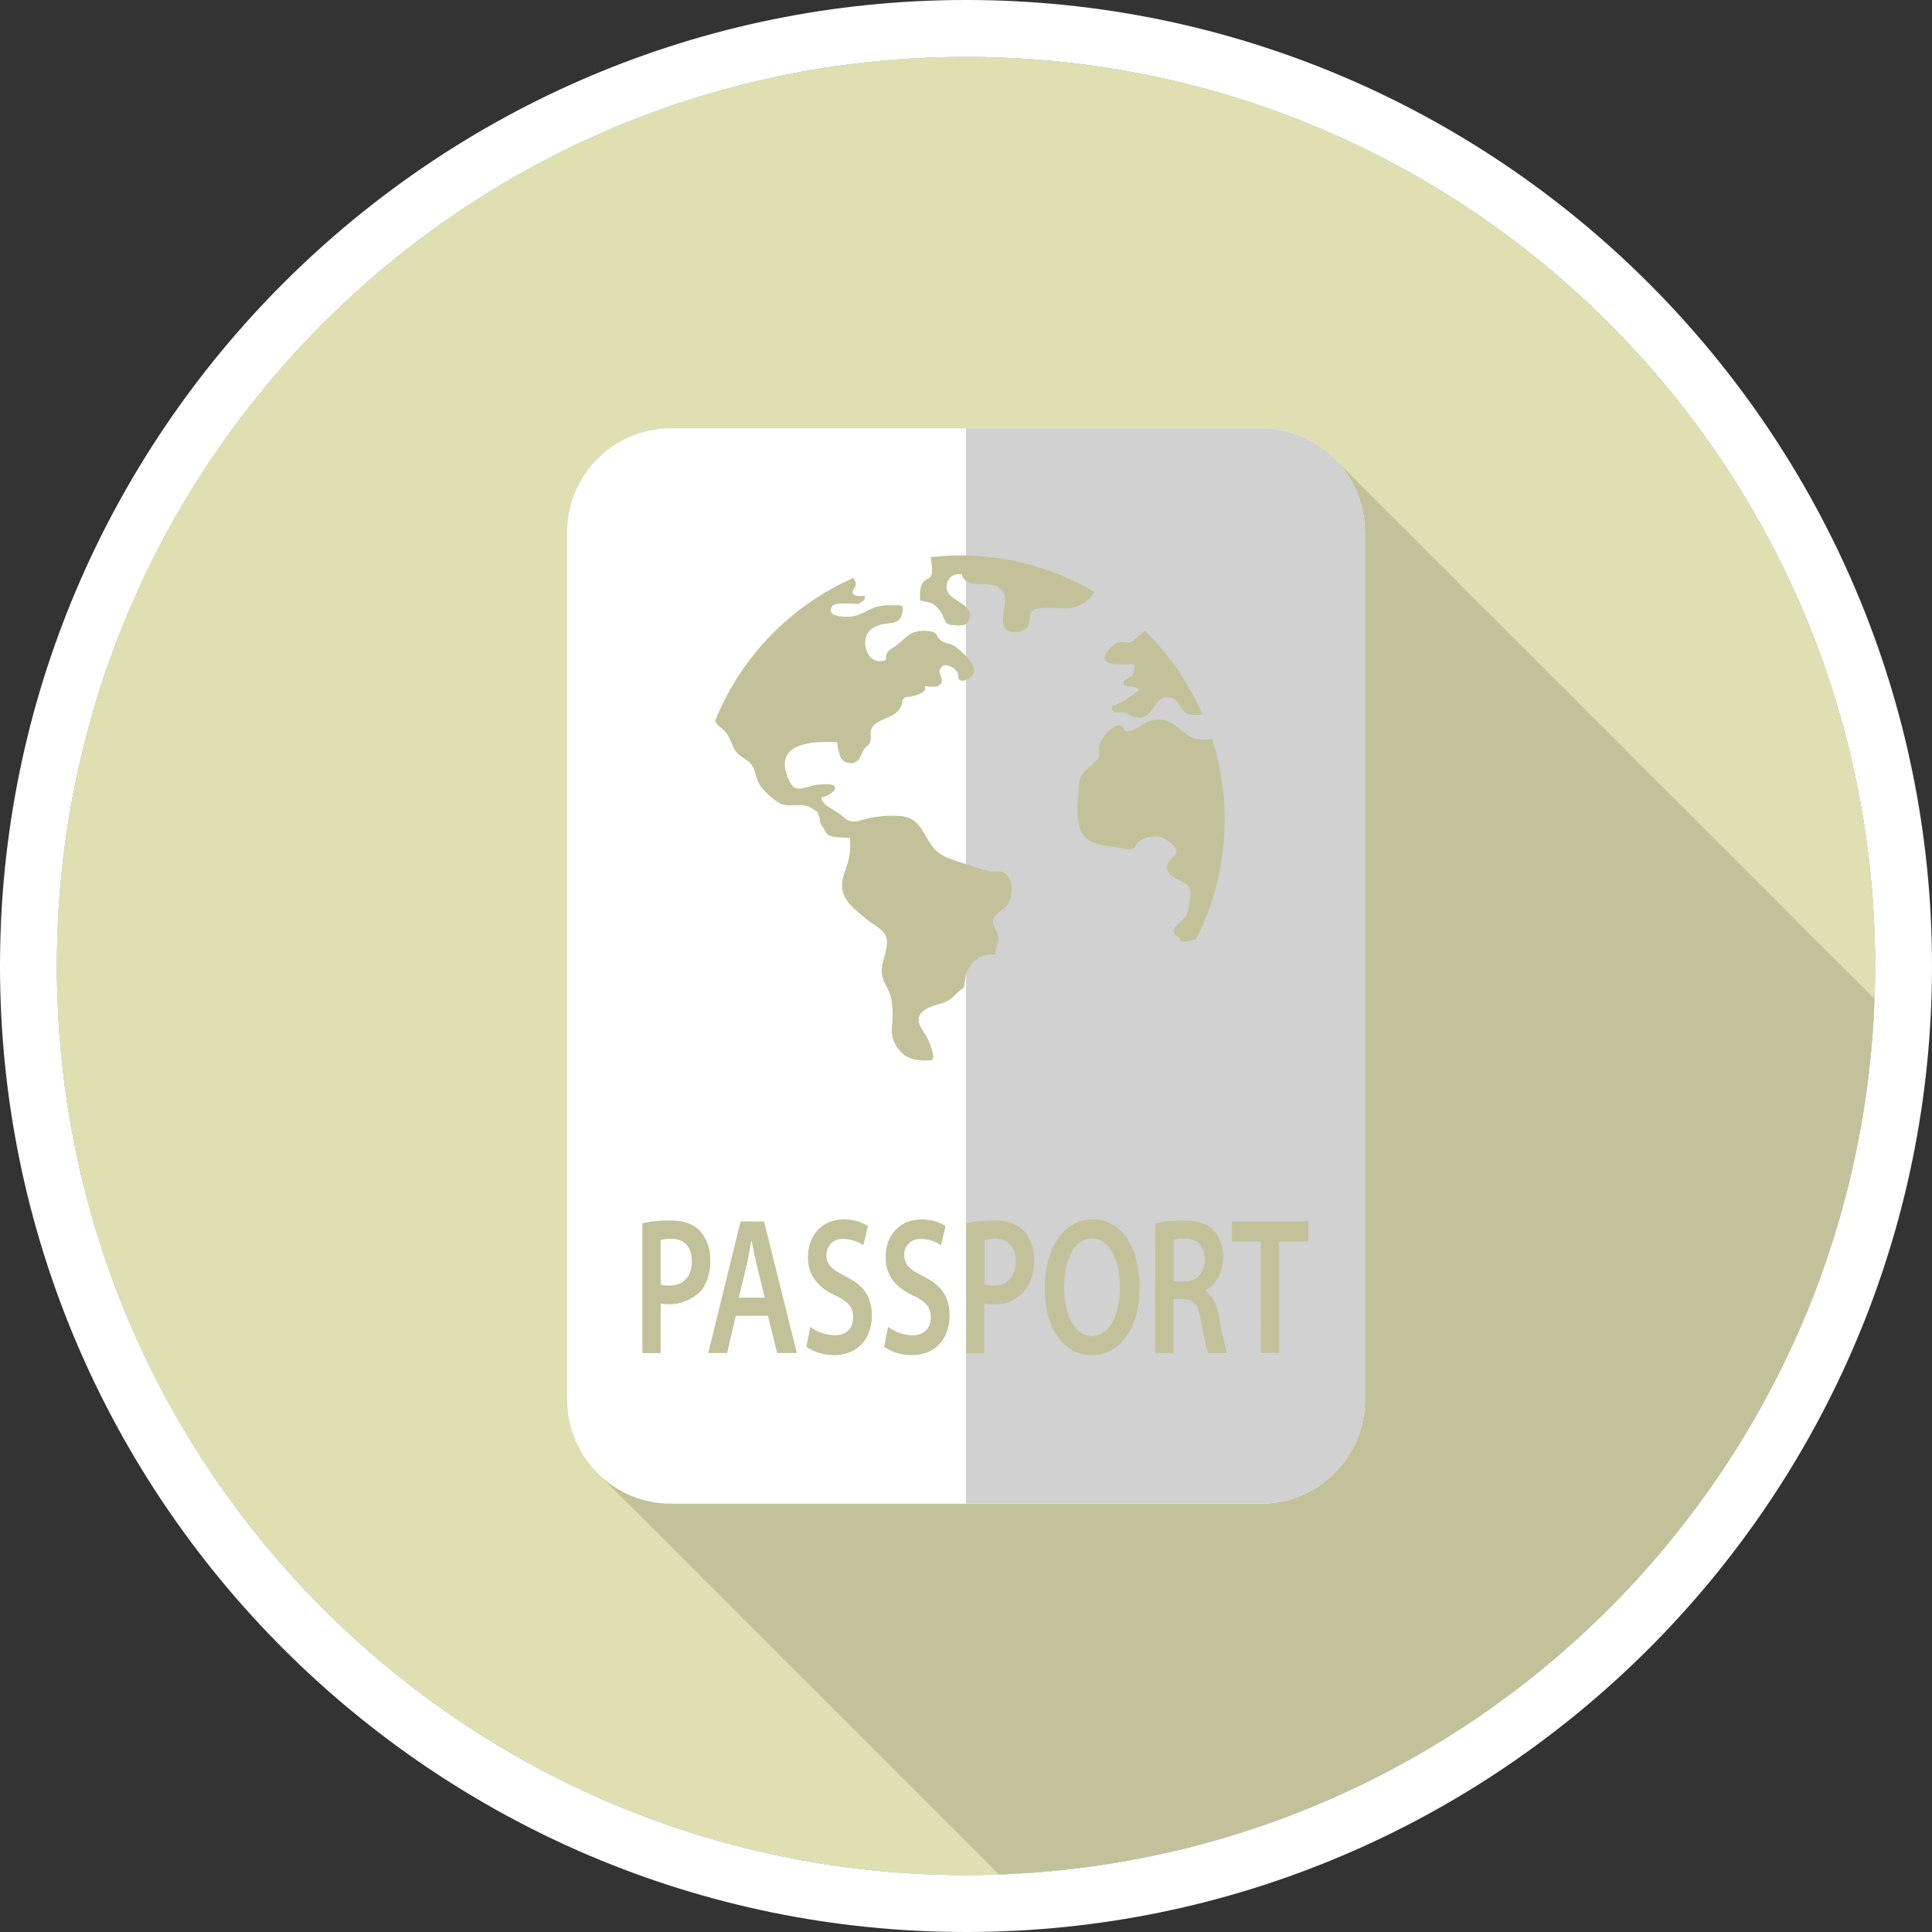 <svg xmlns="http://www.w3.org/2000/svg" viewBox="0 0 512 512"><rect x="0" y="0" width="512" height="512" fill="#333333" stroke="none"/><title>passport-flat</title><g style="isolation:isolate"><g id="Layer_1" data-name="Layer 1"><path d="M496.92,256c0,133.06-107.86,240.92-240.92,240.92S15.08,389.06,15.08,256,122.95,15.08,256,15.08,496.92,122.94,496.92,256Z" fill="#b0d0df"/><path d="M496.92,256c0,133.06-107.86,240.92-240.92,240.92S15.08,389.06,15.08,256,122.95,15.08,256,15.08,496.92,122.94,496.92,256Z" fill="#e0dfb1"/><path d="M256,15.08c133.06,0,240.92,107.86,240.92,240.92S389.06,496.92,256,496.92,15.08,389.06,15.08,256,122.95,15.08,256,15.08M256,0C114.84,0,0,114.84,0,256S114.84,512,256,512,512,397.16,512,256,397.16,0,256,0Z" fill="#fff"/><path d="M225,183v-6.44a9.22,9.22,0,0,1,9.22-9.22h43.53a9.23,9.23,0,0,1,9.23,9.22V183H297v-6.44a19.3,19.3,0,0,0-19.28-19.27H234.23A19.29,19.29,0,0,0,215,176.56V183Z" fill="#fff"/><path d="M277.77,157.29H256v10.05h21.76a9.23,9.23,0,0,1,9.23,9.22V183H297v-6.44A19.3,19.3,0,0,0,277.77,157.29Z" fill="#d1d1d1" style="mix-blend-mode:multiply"/><path d="M494.59,262.55q-.64-.68-1.32-1.32t-1.32-1.32q-.64-.68-1.32-1.32t-1.32-1.32q-.64-.68-1.32-1.32t-1.32-1.32q-.64-.68-1.32-1.32T484,252q-.64-.68-1.32-1.32t-1.32-1.32q-.64-.68-1.32-1.32t-1.32-1.32q-.64-.68-1.32-1.32T476.06,244q-.64-.68-1.32-1.32t-1.32-1.32q-.64-.68-1.32-1.32t-1.32-1.32q-.64-.68-1.32-1.32t-1.32-1.32q-.64-.68-1.32-1.32t-1.32-1.32q-.64-.68-1.32-1.32t-1.32-1.32q-.64-.68-1.32-1.32t-1.32-1.32q-.64-.68-1.32-1.32t-1.32-1.32q-.64-.68-1.32-1.32t-1.32-1.32q-.64-.68-1.32-1.32t-1.32-1.32q-.64-.68-1.32-1.32t-1.32-1.32q-.64-.68-1.32-1.32t-1.32-1.32q-.64-.68-1.32-1.32t-1.32-1.32q-.64-.68-1.32-1.32t-1.32-1.32q-.64-.68-1.32-1.32T439,207q-.64-.68-1.32-1.32t-1.32-1.32q-.64-.68-1.32-1.32t-1.32-1.32q-.64-.68-1.32-1.32T431.06,199q-.64-.68-1.32-1.32t-1.32-1.32q-.64-.68-1.32-1.32t-1.32-1.32q-.64-.68-1.32-1.32t-1.32-1.32q-.64-.68-1.32-1.32t-1.32-1.32q-.64-.68-1.32-1.32t-1.32-1.32q-.64-.68-1.32-1.32t-1.32-1.32q-.64-.68-1.32-1.32t-1.32-1.32q-.64-.68-1.32-1.32t-1.32-1.32q-.64-.68-1.32-1.32t-1.32-1.32q-.64-.68-1.32-1.32t-1.32-1.32q-.64-.68-1.32-1.32t-1.32-1.32q-.64-.68-1.32-1.32t-1.32-1.32q-.64-.68-1.32-1.32t-1.32-1.32q-.64-.68-1.32-1.32T394,162q-.64-.68-1.32-1.32t-1.32-1.32q-.64-.68-1.32-1.32t-1.32-1.32q-.64-.68-1.32-1.32T386.06,154q-.64-.68-1.32-1.32t-1.32-1.32q-.64-.68-1.32-1.32t-1.32-1.32q-.64-.68-1.32-1.32t-1.32-1.32q-.64-.68-1.32-1.32t-1.32-1.32q-.64-.68-1.32-1.32t-1.32-1.32q-.64-.68-1.32-1.32t-1.32-1.32q-.64-.68-1.32-1.32t-1.32-1.32q-.64-.68-1.32-1.32t-1.32-1.32q-.64-.68-1.32-1.32t-1.32-1.32q-.64-.68-1.32-1.32t-1.32-1.32q-.64-.68-1.32-1.32t-1.32-1.32q-.64-.68-1.32-1.32t-1.32-1.32a27.51,27.51,0,0,0-20.16-8.76H177.85a27.57,27.57,0,0,0-27.58,27.58V370.91A27.51,27.51,0,0,0,159,391.07q.64.68,1.32,1.32t1.32,1.32q.64.68,1.32,1.32t1.32,1.32q.64.68,1.32,1.32T167,399q.64.68,1.32,1.32t1.32,1.32q.64.68,1.32,1.32t1.32,1.32q.64.68,1.32,1.32t1.32,1.32q.64.68,1.32,1.32t1.32,1.32q.64.68,1.32,1.32t1.32,1.32q.64.68,1.32,1.32t1.32,1.32q.64.68,1.32,1.32t1.32,1.32q.64.68,1.32,1.32t1.32,1.32q.64.68,1.32,1.32t1.32,1.32q.64.68,1.32,1.32t1.32,1.32q.64.68,1.32,1.32t1.32,1.32q.64.68,1.32,1.32t1.32,1.32q.64.68,1.32,1.32t1.32,1.32q.64.68,1.32,1.32t1.32,1.32q.64.68,1.32,1.32t1.32,1.32q.64.68,1.32,1.32t1.32,1.32q.64.68,1.32,1.32T212,444q.64.68,1.32,1.32t1.32,1.32q.64.68,1.32,1.32t1.32,1.32q.64.68,1.32,1.32t1.32,1.32q.64.68,1.32,1.32t1.32,1.32q.64.68,1.32,1.32t1.32,1.32q.64.68,1.32,1.32t1.32,1.32q.64.68,1.32,1.32t1.32,1.32q.64.68,1.32,1.32t1.32,1.32q.64.68,1.32,1.32t1.32,1.32q.64.68,1.32,1.32t1.32,1.32q.64.68,1.32,1.32t1.32,1.32q.64.68,1.32,1.32t1.32,1.32q.64.68,1.32,1.32t1.32,1.32q.64.68,1.32,1.32t1.32,1.32q.64.68,1.32,1.32t1.32,1.32q.64.68,1.32,1.32t1.32,1.32q.64.68,1.32,1.32T257,489q.64.68,1.32,1.32t1.32,1.32q.64.68,1.32,1.32t1.32,1.32q.64.68,1.32,1.32c.36.38.73.75,1.12,1.12,126.13-4.48,227.55-105.9,232-232-.28-.28-.55-.57-.84-.84Q495.27,263.19,494.59,262.55Z" fill="#c2c199"/><path d="M361.72,370.91a27.59,27.59,0,0,1-27.59,27.59H177.85a27.58,27.58,0,0,1-27.58-27.59V141.08a27.57,27.57,0,0,1,27.58-27.58H334.13a27.58,27.58,0,0,1,27.59,27.58Z" fill="#fff"/><path d="M256,113.5h78.13a27.58,27.58,0,0,1,27.59,27.58V370.91a27.59,27.59,0,0,1-27.59,27.59H256" fill="#d1d1d1"/><path d="M170.24,324.17a33.14,33.14,0,0,1,7.46-.73c3.57,0,6.19,1,7.9,2.85a11.39,11.39,0,0,1,2.61,7.71,12.5,12.5,0,0,1-2.29,7.92,11.75,11.75,0,0,1-10.83,3.51v13.15h-4.85Zm4.85,16.24a7.23,7.23,0,0,0,2.38.27c3.65,0,5.87-2.33,5.87-6.43,0-3.87-2.06-5.95-5.44-5.95a11.25,11.25,0,0,0-2.81.3Z" fill="#c2c199"/><path d="M195,348.69l-2.31,9.88h-5l8.57-34.87h6.23l8.69,34.87h-5.24l-2.42-9.88Zm7.66-4.81-2.1-8.59c-.52-2.11-1-4.5-1.35-6.51h-.08c-.41,2-.8,4.45-1.27,6.51l-2.06,8.59Z" fill="#c2c199"/><path d="M214.74,351.64a11.28,11.28,0,0,0,6.48,2.22c3.13,0,4.88-1.91,4.88-4.76,0-2.63-1.34-4.18-4.76-5.8-4.41-2.06-7.22-5.13-7.22-10.13,0-5.69,3.64-10,9.44-10A11.46,11.46,0,0,1,230,324.9L228.79,330a9.34,9.34,0,0,0-5.32-1.65,4.12,4.12,0,0,0-4.45,4.19c0,2.69,1.55,3.92,5.11,5.74,4.66,2.27,6.92,5.32,6.92,10.34,0,5.59-3.25,10.5-10.15,10.5a12.88,12.88,0,0,1-7.22-2.22Z" fill="#c2c199"/><path d="M235.35,351.64a11.21,11.21,0,0,0,6.47,2.22c3.13,0,4.86-1.91,4.86-4.76,0-2.63-1.34-4.18-4.75-5.8-4.41-2.06-7.23-5.13-7.23-10.13,0-5.69,3.66-10,9.45-10a11.49,11.49,0,0,1,6.43,1.76L249.4,330a9.36,9.36,0,0,0-5.31-1.65,4.11,4.11,0,0,0-4.46,4.19c0,2.69,1.55,3.92,5.11,5.74,4.66,2.27,6.91,5.32,6.91,10.34,0,5.59-3.25,10.5-10.16,10.5a13,13,0,0,1-7.22-2.22Z" fill="#c2c199"/><path d="M256.08,324.17a33,33,0,0,1,7.45-.73c3.58,0,6.2,1,7.9,2.85A11.39,11.39,0,0,1,274,334a12.54,12.54,0,0,1-2.31,7.92,10.26,10.26,0,0,1-8.45,3.73,10.44,10.44,0,0,1-2.39-.22v13.15h-4.83Zm4.83,16.24a7.36,7.36,0,0,0,2.39.27c3.65,0,5.87-2.33,5.87-6.43,0-3.87-2.05-5.95-5.43-5.95a11.4,11.4,0,0,0-2.83.3Z" fill="#c2c199"/><path d="M302,340.77c0,11.7-5.44,18.37-12.81,18.37-7.55,0-12.31-7.5-12.31-17.74,0-10.72,5.17-18.27,12.71-18.27C297.37,323.14,302,330.84,302,340.77Zm-20,.52c0,7.08,2.74,12.78,7.42,12.78s7.38-5.74,7.38-13c0-6.58-2.48-12.83-7.38-12.83S282,334.1,282,341.29Z" fill="#c2c199"/><path d="M306.22,324.17a36.19,36.19,0,0,1,7.37-.73c3.86,0,6.47.83,8.25,2.8a10.27,10.27,0,0,1,2.3,7c0,4.49-2.34,7.55-4.83,8.73v.18c1.92.92,3.06,3.35,3.73,6.71a88.48,88.48,0,0,0,2.11,9.73h-5a61.54,61.54,0,0,1-1.78-8.22c-.75-4.56-2-6-4.8-6.11H311v14.33h-4.83ZM311,339.59h2.9c3.3,0,5.36-2.27,5.36-5.74,0-3.83-2.06-5.59-5.24-5.59a11.07,11.07,0,0,0-3,.31Z" fill="#c2c199"/><path d="M334.11,329h-7.62V323.7h20.21V329H339v29.53h-4.9Z" fill="#c2c199"/><path d="M266.31,231.38c2.15,1.57,2,4.76,1.43,6.8-.61,2.35-1.8,2.21-3.53,4.08-2.31,2.48-.48,2.92.24,5.53.54,2-.89,3.38-.64,5.16-3.36-.17-5.29.88-7,3.46-1.31,2-.78,3.29-1.5,5.45-1.53.8-2.48,2.45-4.05,3.31-2,1.09-5.08,1.35-6.74,2.88-2.27,2.11-.39,4.39.89,6.4.38.61,3.16,6.45,1.18,6.56-3.1.18-6.25-.11-8.23-2.71a8,8,0,0,1-2-6.18,24,24,0,0,0-.26-7.87c-.83-3.09-2.85-4.45-2.36-8.06.31-2.2,1.25-4,1.31-6.37.1-3.34-3.27-4.38-5.64-6.41s-5.55-4.31-6.13-7.48c-.45-2.5.53-4.71,1.28-6.94a17.71,17.71,0,0,0,.67-6.88c-1.67-.29-3.45,0-5.08-.54a2.36,2.36,0,0,1-1.53-1.45c-.41-.88-1.24-1.58-1.38-2.57a5,5,0,0,1,0-.69c0-.33-.1-.29-.22-.53-.31-.68-.1-1-.78-1.43a17.46,17.46,0,0,0-1.83-1.09c-2.31-1-5.29.23-7.63-.85a18.55,18.55,0,0,1-5-4.36c-1.5-1.83-1.4-4.22-2.62-5.93s-3.43-2-4.59-4.24-1.27-3.74-3.48-5.57a5.63,5.63,0,0,1-1.6-1.78,70.14,70.14,0,0,1,36.66-37.92,3.27,3.27,0,0,1,.66,1.69c0,1.05-1.37,1.55-.63,2.55.58.78,2.15.5,3,.52.29,1.29-.9,1.41-1.53,2.11-1.5.1-6.43-.6-7.16.69-1.72,3,3.95,2.83,5.45,2.61,2.25-.31,4-1.76,6.11-2.44a13.84,13.84,0,0,1,4.59-.46,6.63,6.63,0,0,1,2.29.11c.47.28.34,1.05.22,1.63-.4,1.89-1,2.64-3,2.92-1.81.25-3.78.36-5.38,1.78-3.2,2.8-.9,10,4.05,8-.2-2.06.8-2.52,2.22-3.45s2.72-2.53,4.3-3.48a8.33,8.33,0,0,1,5.06-.64c2.17.32,1.46,1,2.77,2.23,1,1,2.37.88,3.74,1.68a18.63,18.63,0,0,1,3.65,3.31c1.25,1.26,2.35,3.49.75,4.93-.69.61-2.31,1.36-3.07.68-.53-.45-.2-1.34-.53-1.93a3.88,3.88,0,0,0-1.38-1.38c-1.13-.57-2.29-1-3.1.32s.92,2.65.15,4a2,2,0,0,1-1.82.82c-.39,0-.8,0-1.2,0a5.56,5.56,0,0,1-.57-.05c-.2,0-.43-.16-.61,0s0,.43,0,.69-.26.49-.45.66a6.15,6.15,0,0,1-2.54,1.15,11.56,11.56,0,0,1-1.47.27c-.22,0-.45,0-.66.06a.92.92,0,0,0-.52.36l0,0a1.48,1.48,0,0,0-.41.64,5.3,5.3,0,0,1-.08.71,1.06,1.06,0,0,0-.1.25,1.09,1.09,0,0,1,0,.2,4.67,4.67,0,0,1-.38.67,2.9,2.9,0,0,1-.59.84c-1.08,1.17-2.71,1.69-4.11,2.35s-2.74,1.38-3.07,2.86c-.2,1,.17,2-.16,2.93-.39,1.11-1.32,1.34-1.8,2.24-.59,1.07-.95,2.56-2.1,3.17a3.08,3.08,0,0,1-2.26.12,2.66,2.66,0,0,1-1.91-1.94,17.66,17.66,0,0,1-.73-3.45c-5.58-.25-16-.16-13.46,8.24.37,1.19,1.22,3.27,2.14,3.75,1.77.93,4.11-.59,5.92-.7,1.38-.09,5.25-.69,4.85,1.09-.22.93-2.65,2.2-3.53,2.2-.11,2.07,3.39,3.36,4.76,4.45,1.73,1.38,2.81,2.55,5.22,1.78a28.84,28.84,0,0,1,10.46-1.26c5.69.27,6.14,4.57,9.08,8.29,2.08,2.64,5.29,3.33,8.48,4.38a62,62,0,0,0,6.42,2C263.55,231.2,265.26,230.62,266.31,231.38Zm23.75-74.46a69.63,69.63,0,0,0-35.59-9.71,68.93,68.93,0,0,0-7.83.43c.1.6.17,1.21.22,1.75a8.24,8.24,0,0,1,0,3c-.4,1-1.4,1-2.12,1.8-1,1.11-1,3.39-.88,4.91,1.32.41,2.55.42,3.66,1.13a7.24,7.24,0,0,1,2.45,3.27c.87,1.83.75,2,3,2.18,1.67.11,2.85.32,3.66-1.15,1.94-3.53-3-4.88-4.74-6.7a3.29,3.29,0,0,1,3-5.61c1.14,4.13,7.16,1.53,9.82,3.5,3.69,2.71-.34,7.8,1.73,10.83.94,1.37,3.64,1.06,4.76.43,2.34-1.33,1.22-2.74,2-4.57,1-2.35,8.07-.78,10.64-1.32A9.11,9.11,0,0,0,290.06,156.92ZM300.59,176a4.72,4.72,0,0,1-.37,2.81c-.45.76-2.17,1.15-2.38,1.76-.75,2.12,3,.66,4.1,2.36-2.12,1.51-4.69,3.51-7.17,4.16-.67,2.33,2,1.4,3.17,1.76,1.77.49,2.57,1.66,4.68,1.25,3.35-.64,3.41-5.86,7.34-5.24,2.59.41,2.62,2.94,4.25,4.05.94.66,2.79.62,4.44.4a69.86,69.86,0,0,0-15.2-22.07l-.45.29A39.46,39.46,0,0,1,300,170c-1.24.62-3-.19-4.19.42a12.34,12.34,0,0,0-2.55,2.43C290.68,177.06,298.38,175.85,300.59,176Zm20.55,19.89c-.64.06-1.33.1-2,.1-3.49,0-4.3-.95-6.74-3-2.18-1.86-4.42-2.75-7.39-2-2.41.64-4.09,3.07-6.94,2.78-1.12-4.29-6.66,1.73-6.79,4-.13,2.56.62,2.47-1.3,4.36-1.13,1.14-2.8,2.22-3.53,3.7s-.52,4.38-.76,6.1a21,21,0,0,0,.17,6.09c.75,5.6,5.38,5.86,10.35,6.58,1.05.15,2.66.73,3.76.38s.84-1,1.59-1.69a6.68,6.68,0,0,1,5.4-1.57c1.49.22,5.1,2.27,4.79,4.13-.24,1.47-3,2.52-2.39,4.58,1.06,3.46,6.29,2.41,6.1,6.31a18.49,18.49,0,0,1-1,5.69c-.64,1.47-3.1,2.82-3.36,4-.36,1.55,1.55,1.62,1.82,3.06a9.55,9.55,0,0,0,4.08-.66,70.11,70.11,0,0,0,4.23-52.92Z" fill="#c2c199"/></g></g></svg>
